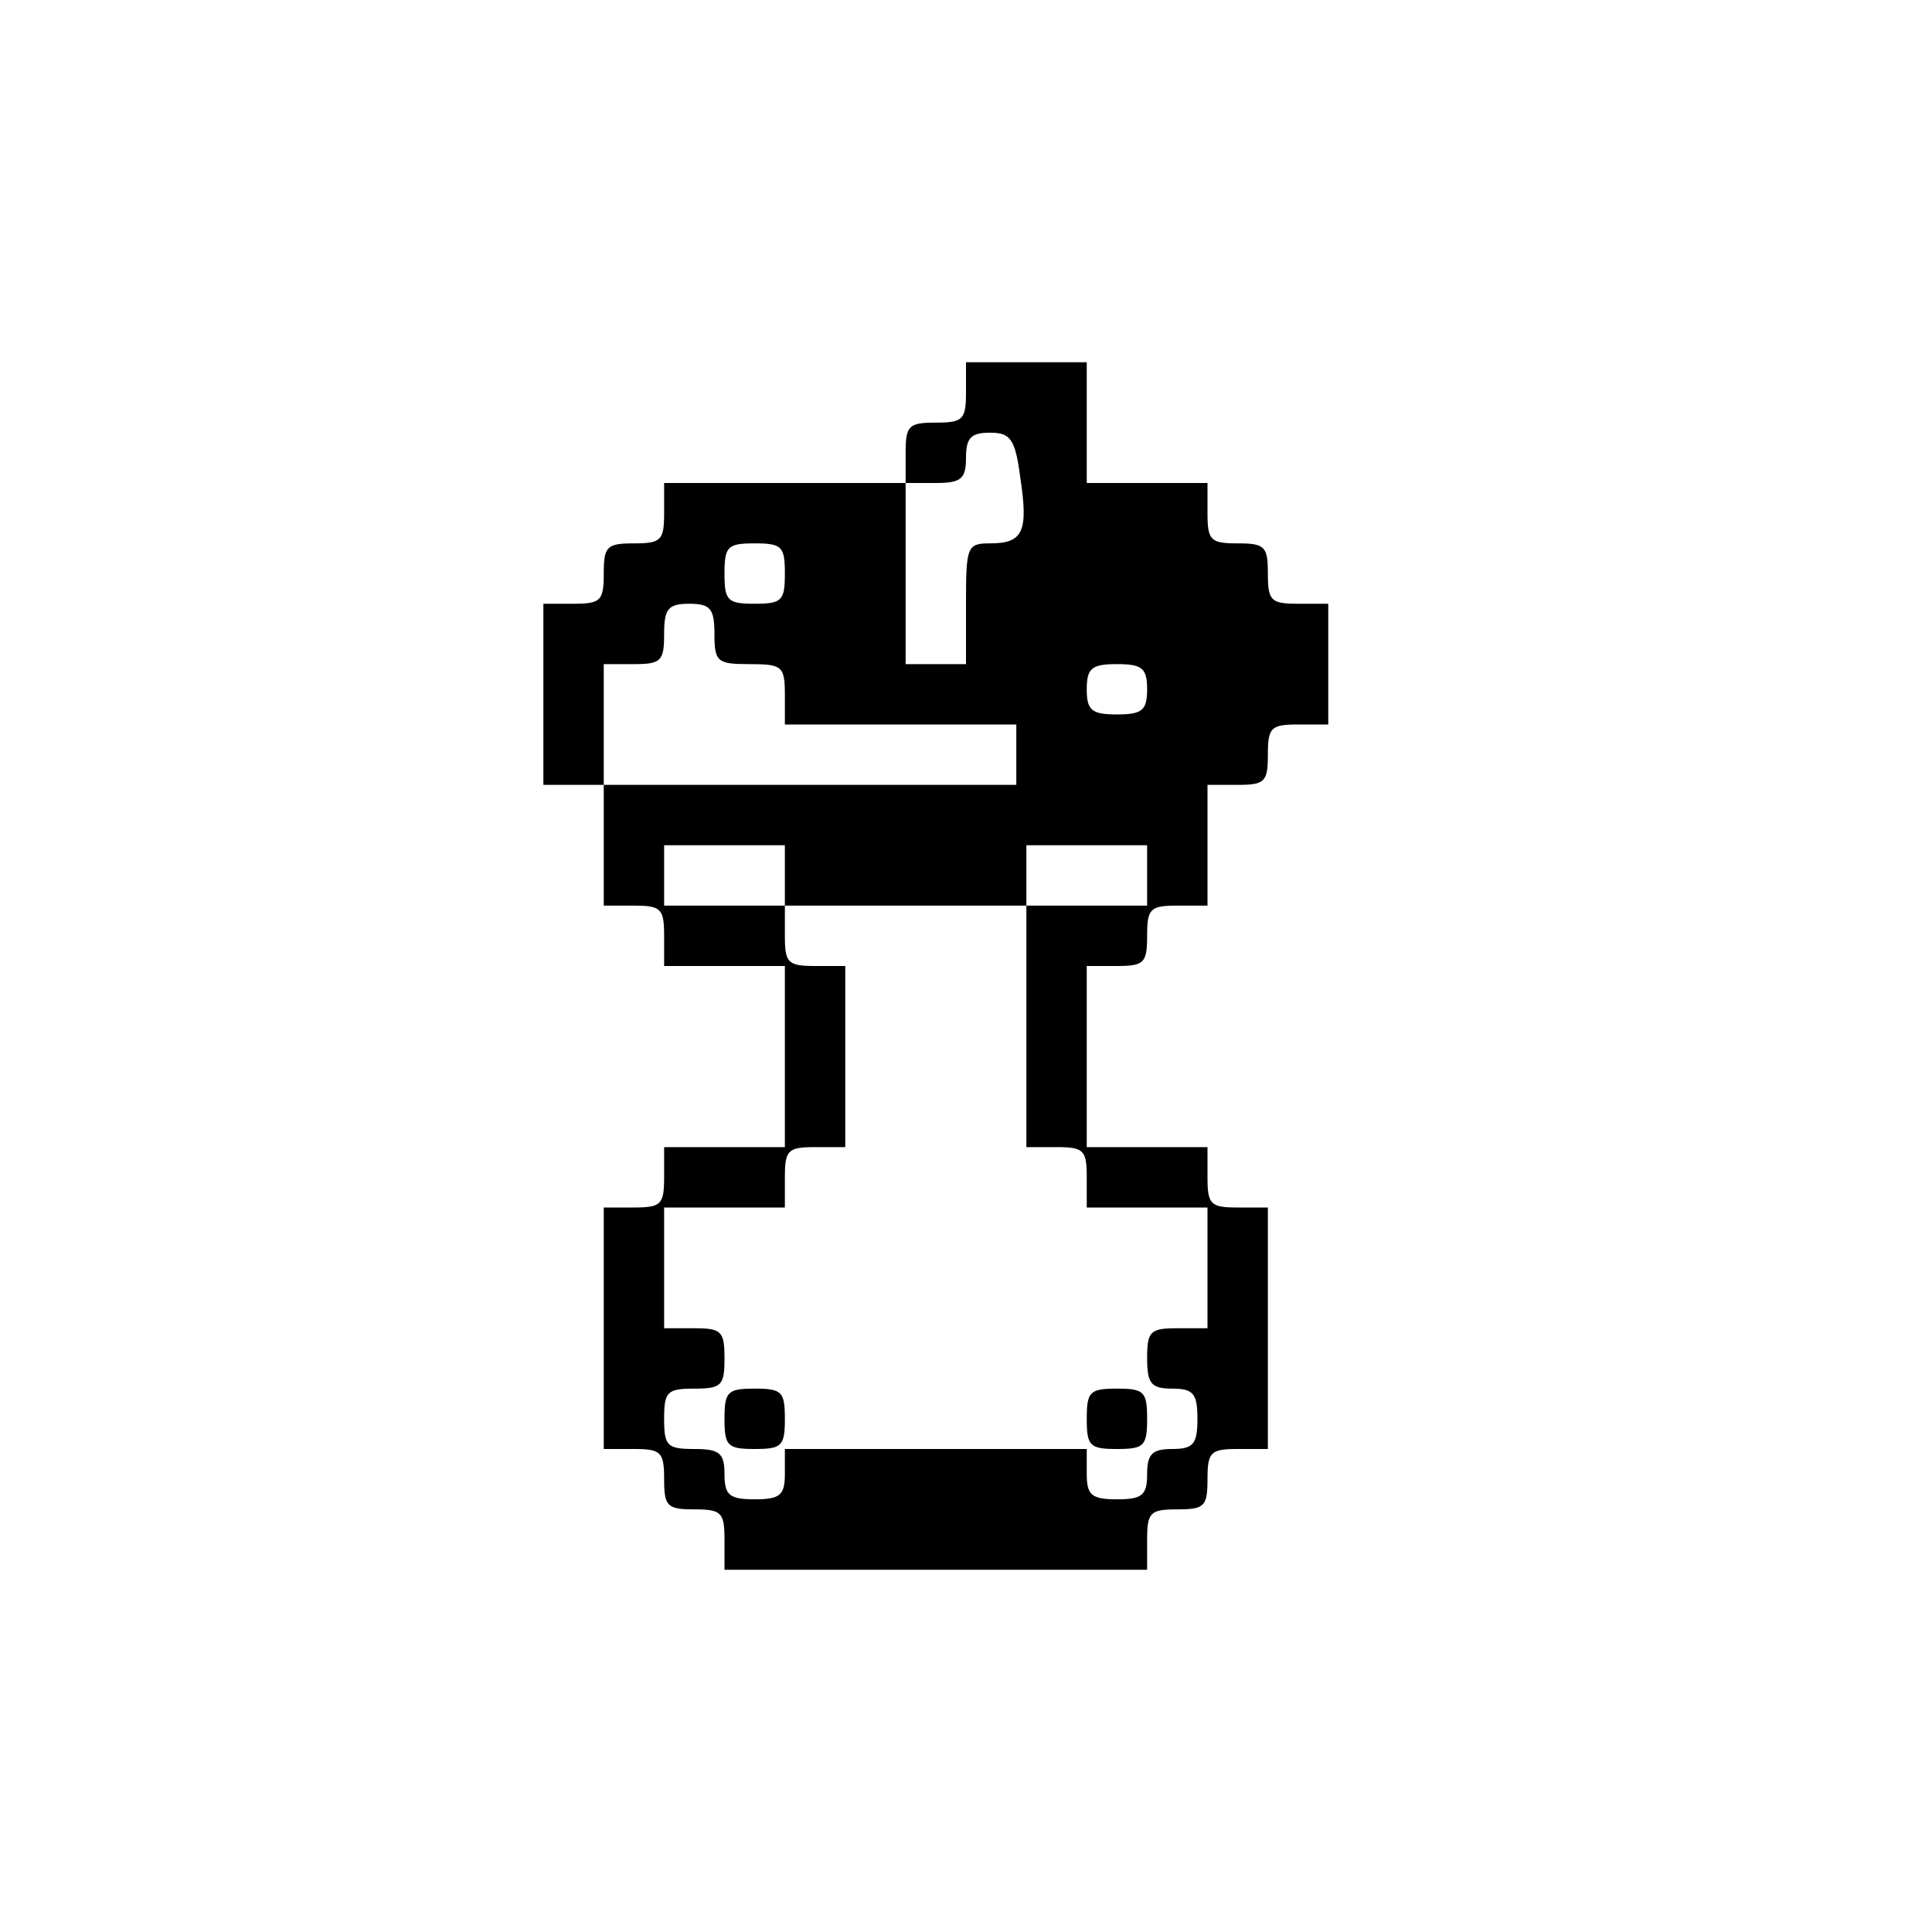 <?xml version="1.0" standalone="no"?>
<!DOCTYPE svg PUBLIC "-//W3C//DTD SVG 20010904//EN"
 "http://www.w3.org/TR/2001/REC-SVG-20010904/DTD/svg10.dtd">
<svg version="1.0" xmlns="http://www.w3.org/2000/svg"
 width="192pt" height="192pt" viewBox="0 0 192 192"
 preserveAspectRatio="xMidYMid meet">

<g transform="translate(0,192) scale(0.1,-0.1)"
fill="#000000" stroke="none">
<path d="M960 1530 c0 -27 -3 -30 -30 -30 -27 0 -30 -3 -30 -30 l0 -30 -120 0
-120 0 0 -30 c0 -27 -3 -30 -30 -30 -27 0 -30 -3 -30 -30 0 -27 -3 -30 -30
-30 l-30 0 0 -90 0 -90 30 0 30 0 0 -60 0 -60 30 0 c27 0 30 -3 30 -30 l0 -30
60 0 60 0 0 -90 0 -90 -60 0 -60 0 0 -30 c0 -27 -3 -30 -30 -30 l-30 0 0 -120
0 -120 30 0 c27 0 30 -3 30 -30 0 -27 3 -30 30 -30 27 0 30 -3 30 -30 l0 -30
210 0 210 0 0 30 c0 27 3 30 30 30 27 0 30 3 30 30 0 27 3 30 30 30 l30 0 0
120 0 120 -30 0 c-27 0 -30 3 -30 30 l0 30 -60 0 -60 0 0 90 0 90 30 0 c27 0
30 3 30 30 0 27 3 30 30 30 l30 0 0 60 0 60 30 0 c27 0 30 3 30 30 0 27 3 30
30 30 l30 0 0 60 0 60 -30 0 c-27 0 -30 3 -30 30 0 27 -3 30 -30 30 -27 0 -30
3 -30 30 l0 30 -60 0 -60 0 0 60 0 60 -60 0 -60 0 0 -30z m54 -85 c8 -53 3
-65 -30 -65 -23 0 -24 -3 -24 -60 l0 -60 -30 0 -30 0 0 90 0 90 30 0 c25 0 30
4 30 25 0 20 5 25 24 25 20 0 25 -6 30 -45z m-234 -95 c0 -27 -3 -30 -30 -30
-27 0 -30 3 -30 30 0 27 3 30 30 30 27 0 30 -3 30 -30z m-70 -60 c0 -28 3 -30
35 -30 32 0 35 -2 35 -30 l0 -30 115 0 115 0 0 -30 0 -30 -205 0 -205 0 0 60
0 60 30 0 c27 0 30 3 30 30 0 25 4 30 25 30 21 0 25 -5 25 -30z m430 -55 c0
-21 -5 -25 -30 -25 -25 0 -30 4 -30 25 0 21 5 25 30 25 25 0 30 -4 30 -25z
m-360 -185 l0 -30 120 0 120 0 0 30 0 30 60 0 60 0 0 -30 0 -30 -60 0 -60 0 0
-120 0 -120 30 0 c27 0 30 -3 30 -30 l0 -30 60 0 60 0 0 -60 0 -60 -30 0 c-27
0 -30 -3 -30 -30 0 -25 4 -30 25 -30 21 0 25 -5 25 -30 0 -25 -4 -30 -25 -30
-20 0 -25 -5 -25 -25 0 -21 -5 -25 -30 -25 -25 0 -30 4 -30 25 l0 25 -150 0
-150 0 0 -25 c0 -21 -5 -25 -30 -25 -25 0 -30 4 -30 25 0 21 -5 25 -30 25 -27
0 -30 3 -30 30 0 27 3 30 30 30 27 0 30 3 30 30 0 27 -3 30 -30 30 l-30 0 0
60 0 60 60 0 60 0 0 30 c0 27 3 30 30 30 l30 0 0 90 0 90 -30 0 c-27 0 -30 3
-30 30 l0 30 -60 0 -60 0 0 30 0 30 60 0 60 0 0 -30z"/>
<path d="M720 510 c0 -27 3 -30 30 -30 27 0 30 3 30 30 0 27 -3 30 -30 30 -27
0 -30 -3 -30 -30z"/>
<path d="M1080 510 c0 -27 3 -30 30 -30 27 0 30 3 30 30 0 27 -3 30 -30 30
-27 0 -30 -3 -30 -30z"/>
</g>
</svg>
